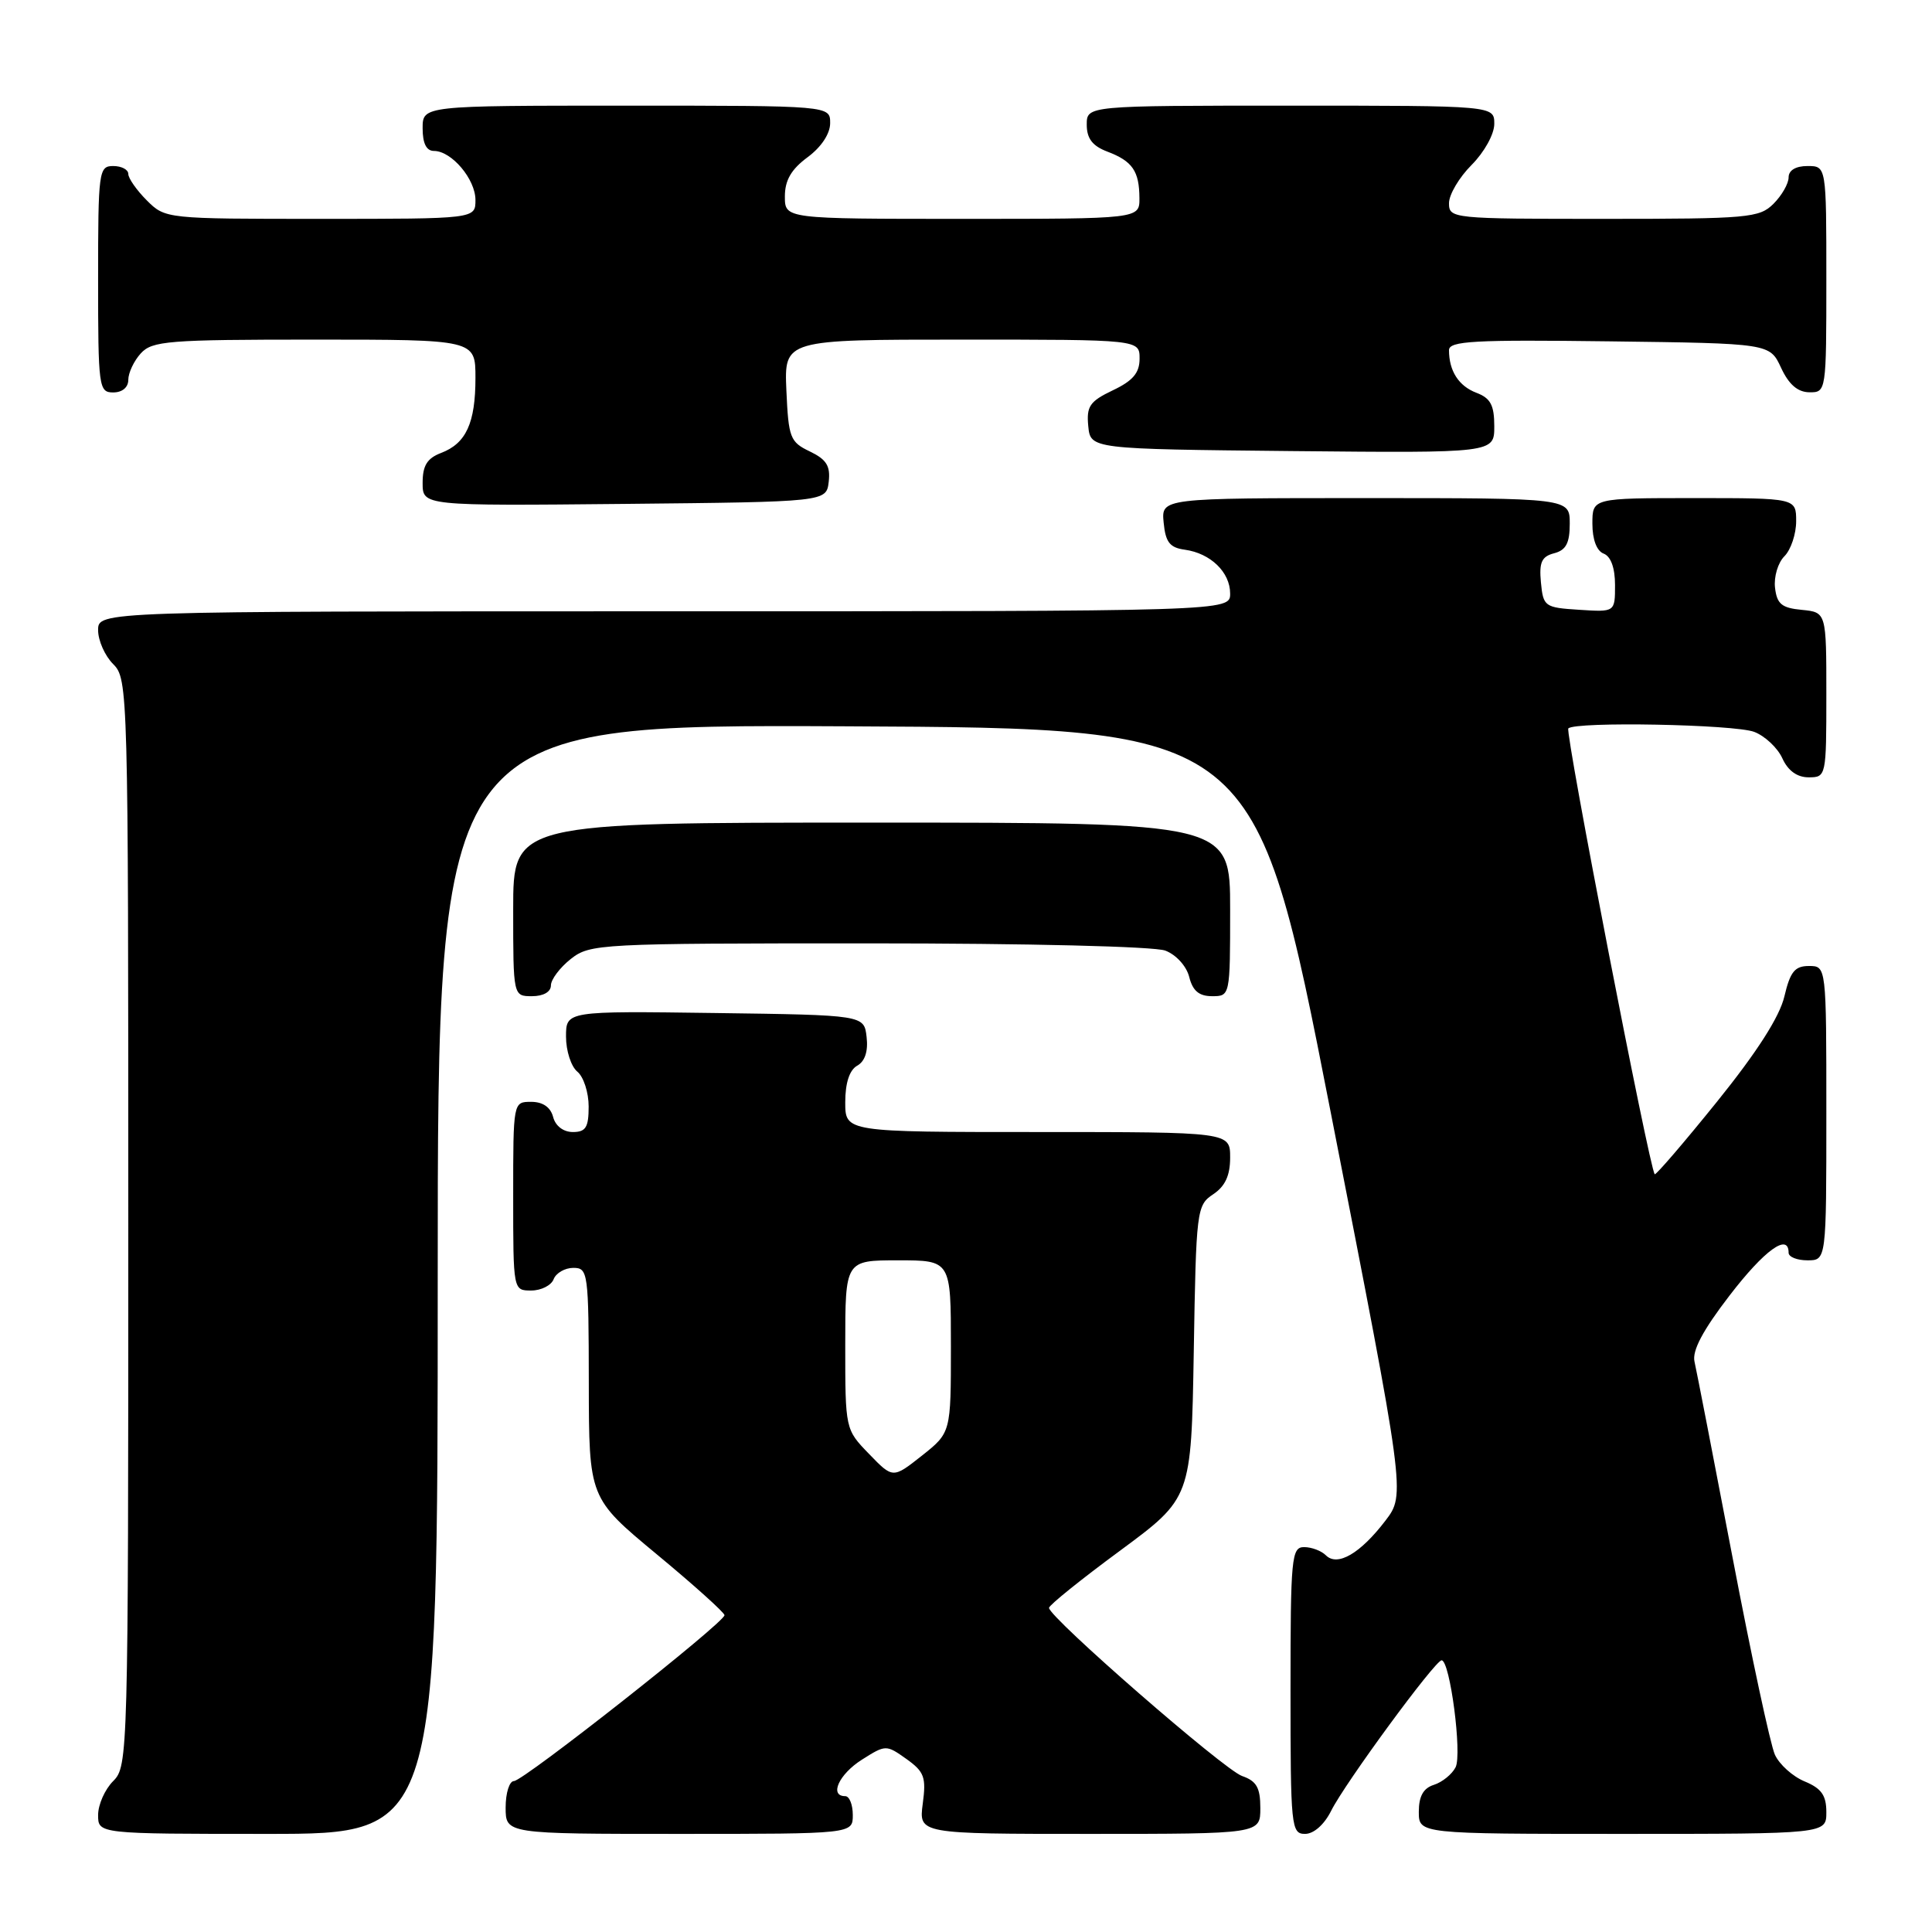 <?xml version="1.0" encoding="UTF-8" standalone="no"?>
<!DOCTYPE svg PUBLIC "-//W3C//DTD SVG 1.1//EN" "http://www.w3.org/Graphics/SVG/1.1/DTD/svg11.dtd" >
<svg xmlns="http://www.w3.org/2000/svg" xmlns:xlink="http://www.w3.org/1999/xlink" version="1.1" viewBox="0 0 256 256">
 <g >
 <path fill="currentColor"
d=" M 58.00 169.49 C 58.00 95.98 58.00 95.98 112.19 96.24 C 166.37 96.50 166.37 96.50 176.30 147.25 C 186.24 198.00 186.24 198.00 183.58 201.49 C 180.26 205.84 177.22 207.62 175.69 206.09 C 175.09 205.49 173.79 205.00 172.80 205.00 C 171.13 205.00 171.00 206.37 171.00 224.00 C 171.00 242.09 171.09 243.00 172.93 243.00 C 174.08 243.00 175.47 241.77 176.38 239.95 C 178.20 236.29 190.16 220.00 191.02 220.00 C 192.13 220.00 193.76 232.45 192.87 234.18 C 192.39 235.11 191.10 236.15 190.00 236.50 C 188.60 236.94 188.00 238.01 188.00 240.07 C 188.00 243.00 188.00 243.00 215.00 243.00 C 242.00 243.00 242.00 243.00 242.00 240.12 C 242.00 237.89 241.35 236.97 239.13 236.05 C 237.55 235.40 235.77 233.80 235.18 232.50 C 234.59 231.19 232.06 219.41 229.56 206.31 C 227.06 193.22 224.79 181.56 224.53 180.42 C 224.20 178.98 225.63 176.27 229.17 171.67 C 233.79 165.65 237.00 163.32 237.00 166.00 C 237.00 166.55 238.12 167.00 239.50 167.00 C 242.00 167.00 242.00 167.00 242.00 147.50 C 242.00 128.00 242.00 128.00 239.69 128.00 C 237.82 128.00 237.21 128.76 236.44 132.03 C 235.81 134.72 232.84 139.37 227.52 145.97 C 223.13 151.41 219.41 155.74 219.26 155.59 C 218.57 154.91 207.35 96.98 207.81 96.52 C 208.75 95.58 229.81 95.98 232.45 96.98 C 233.86 97.52 235.54 99.09 236.17 100.48 C 236.92 102.13 238.13 103.00 239.66 103.00 C 241.97 103.00 242.00 102.86 242.00 92.06 C 242.00 81.13 242.00 81.13 238.75 80.81 C 236.08 80.56 235.45 80.03 235.20 77.88 C 235.03 76.43 235.59 74.55 236.45 73.70 C 237.30 72.84 238.00 70.76 238.00 69.07 C 238.00 66.00 238.00 66.00 224.50 66.00 C 211.00 66.00 211.00 66.00 211.00 69.39 C 211.00 71.49 211.57 73.01 212.50 73.36 C 213.45 73.73 214.00 75.26 214.00 77.52 C 214.00 81.11 214.00 81.11 209.25 80.80 C 204.67 80.51 204.49 80.38 204.18 77.17 C 203.93 74.51 204.27 73.74 205.93 73.31 C 207.51 72.90 208.00 71.96 208.00 69.38 C 208.00 66.00 208.00 66.00 180.94 66.00 C 153.87 66.00 153.87 66.00 154.19 69.25 C 154.44 71.85 155.00 72.57 157.00 72.84 C 160.40 73.31 163.00 75.82 163.00 78.65 C 163.00 81.00 163.00 81.00 88.00 81.00 C 13.00 81.00 13.00 81.00 13.00 83.50 C 13.00 84.88 13.90 86.90 15.00 88.00 C 16.96 89.96 17.00 91.33 17.00 162.00 C 17.00 232.67 16.96 234.04 15.00 236.00 C 13.90 237.10 13.00 239.12 13.00 240.50 C 13.00 243.00 13.00 243.00 35.50 243.00 C 58.00 243.00 58.00 243.00 58.00 169.49 Z  M 113.00 240.50 C 113.00 239.12 112.55 238.00 112.00 238.00 C 109.84 238.00 111.17 235.09 114.20 233.17 C 117.36 231.17 117.42 231.17 120.10 233.07 C 122.48 234.77 122.74 235.49 122.27 239.00 C 121.74 243.00 121.74 243.00 144.37 243.00 C 167.00 243.00 167.00 243.00 167.00 239.58 C 167.00 236.87 166.50 236.00 164.58 235.33 C 162.21 234.52 139.00 214.30 139.00 213.05 C 139.00 212.70 143.24 209.28 148.43 205.46 C 157.85 198.50 157.85 198.50 158.18 179.12 C 158.49 160.31 158.57 159.70 160.75 158.25 C 162.34 157.19 163.00 155.77 163.00 153.38 C 163.00 150.00 163.00 150.00 137.50 150.00 C 112.00 150.00 112.00 150.00 112.00 146.05 C 112.00 143.49 112.56 141.79 113.58 141.21 C 114.61 140.64 115.05 139.30 114.83 137.41 C 114.50 134.50 114.50 134.50 94.75 134.23 C 75.00 133.96 75.00 133.96 75.00 137.36 C 75.00 139.23 75.67 141.32 76.50 142.00 C 77.33 142.68 78.00 144.76 78.00 146.62 C 78.00 149.38 77.62 150.00 75.91 150.00 C 74.65 150.00 73.60 149.20 73.29 148.00 C 72.95 146.71 71.93 146.00 70.38 146.00 C 68.00 146.00 68.00 146.00 68.00 158.50 C 68.00 171.00 68.00 171.00 70.39 171.00 C 71.71 171.00 73.05 170.32 73.36 169.50 C 73.68 168.68 74.85 168.00 75.97 168.00 C 77.92 168.00 78.00 168.59 78.02 183.25 C 78.04 198.50 78.04 198.50 87.02 205.95 C 91.96 210.04 96.00 213.68 96.00 214.02 C 96.00 215.00 69.35 236.00 68.10 236.00 C 67.50 236.00 67.00 237.57 67.00 239.50 C 67.00 243.00 67.00 243.00 90.00 243.00 C 113.00 243.00 113.00 243.00 113.00 240.50 Z  M 73.00 130.57 C 73.00 129.79 74.19 128.21 75.63 127.07 C 78.19 125.06 79.35 125.00 115.07 125.00 C 136.28 125.00 152.94 125.41 154.41 125.96 C 155.85 126.51 157.22 128.02 157.58 129.46 C 158.04 131.29 158.88 132.00 160.61 132.00 C 162.99 132.00 163.00 131.96 163.00 120.50 C 163.00 109.00 163.00 109.00 115.50 109.00 C 68.00 109.00 68.00 109.00 68.00 120.50 C 68.00 132.00 68.00 132.00 70.50 132.00 C 72.00 132.00 73.00 131.43 73.00 130.57 Z  M 109.81 63.83 C 110.05 61.74 109.51 60.88 107.31 59.82 C 104.69 58.57 104.48 58.02 104.20 51.74 C 103.91 45.00 103.91 45.00 127.45 45.00 C 151.00 45.00 151.00 45.00 151.00 47.52 C 151.00 49.41 150.13 50.45 147.45 51.72 C 144.39 53.18 143.95 53.84 144.20 56.46 C 144.50 59.50 144.50 59.50 171.25 59.77 C 198.00 60.03 198.00 60.03 198.00 56.49 C 198.00 53.69 197.51 52.76 195.64 52.05 C 193.29 51.16 192.00 49.16 192.00 46.40 C 192.00 45.18 195.31 45.00 213.25 45.23 C 234.50 45.50 234.50 45.50 236.00 48.73 C 237.03 50.95 238.20 51.96 239.75 51.98 C 241.98 52.00 242.00 51.90 242.00 37.00 C 242.00 22.00 242.00 22.00 239.50 22.00 C 237.94 22.00 237.00 22.57 237.00 23.50 C 237.00 24.33 236.10 25.90 235.00 27.00 C 233.13 28.87 231.67 29.00 212.50 29.00 C 192.41 29.00 192.00 28.96 192.00 26.92 C 192.00 25.78 193.35 23.50 195.00 21.85 C 196.68 20.16 198.00 17.78 198.00 16.42 C 198.00 14.00 198.00 14.00 171.00 14.00 C 144.00 14.00 144.00 14.00 144.00 16.52 C 144.00 18.35 144.75 19.34 146.73 20.09 C 150.06 21.35 150.96 22.67 150.98 26.25 C 151.00 29.00 151.00 29.00 127.50 29.00 C 104.00 29.00 104.00 29.00 104.00 26.03 C 104.00 23.89 104.84 22.44 107.00 20.84 C 108.83 19.49 110.00 17.72 110.00 16.31 C 110.00 14.00 110.00 14.00 83.00 14.00 C 56.00 14.00 56.00 14.00 56.00 17.00 C 56.00 19.00 56.50 20.00 57.50 20.00 C 59.84 20.00 63.00 23.74 63.00 26.50 C 63.00 29.00 63.00 29.00 42.45 29.00 C 21.97 29.00 21.90 28.99 19.45 26.55 C 18.10 25.20 17.00 23.62 17.00 23.05 C 17.00 22.47 16.10 22.00 15.00 22.00 C 13.09 22.00 13.00 22.67 13.00 37.00 C 13.00 51.33 13.09 52.00 15.00 52.00 C 16.20 52.00 17.00 51.33 17.00 50.33 C 17.00 49.41 17.74 47.83 18.65 46.83 C 20.16 45.17 22.25 45.00 41.65 45.00 C 63.00 45.00 63.00 45.00 63.00 50.07 C 63.00 56.06 61.76 58.76 58.44 60.02 C 56.59 60.73 56.00 61.69 56.00 63.99 C 56.00 67.03 56.00 67.03 82.75 66.77 C 109.50 66.50 109.50 66.50 109.81 63.83 Z  M 115.16 192.66 C 112.00 189.40 112.00 189.40 112.00 178.20 C 112.00 167.00 112.00 167.00 119.00 167.00 C 126.00 167.00 126.00 167.00 126.00 178.42 C 126.00 189.83 126.00 189.83 122.16 192.88 C 118.31 195.92 118.31 195.92 115.16 192.66 Z "/>
</g>
</svg>